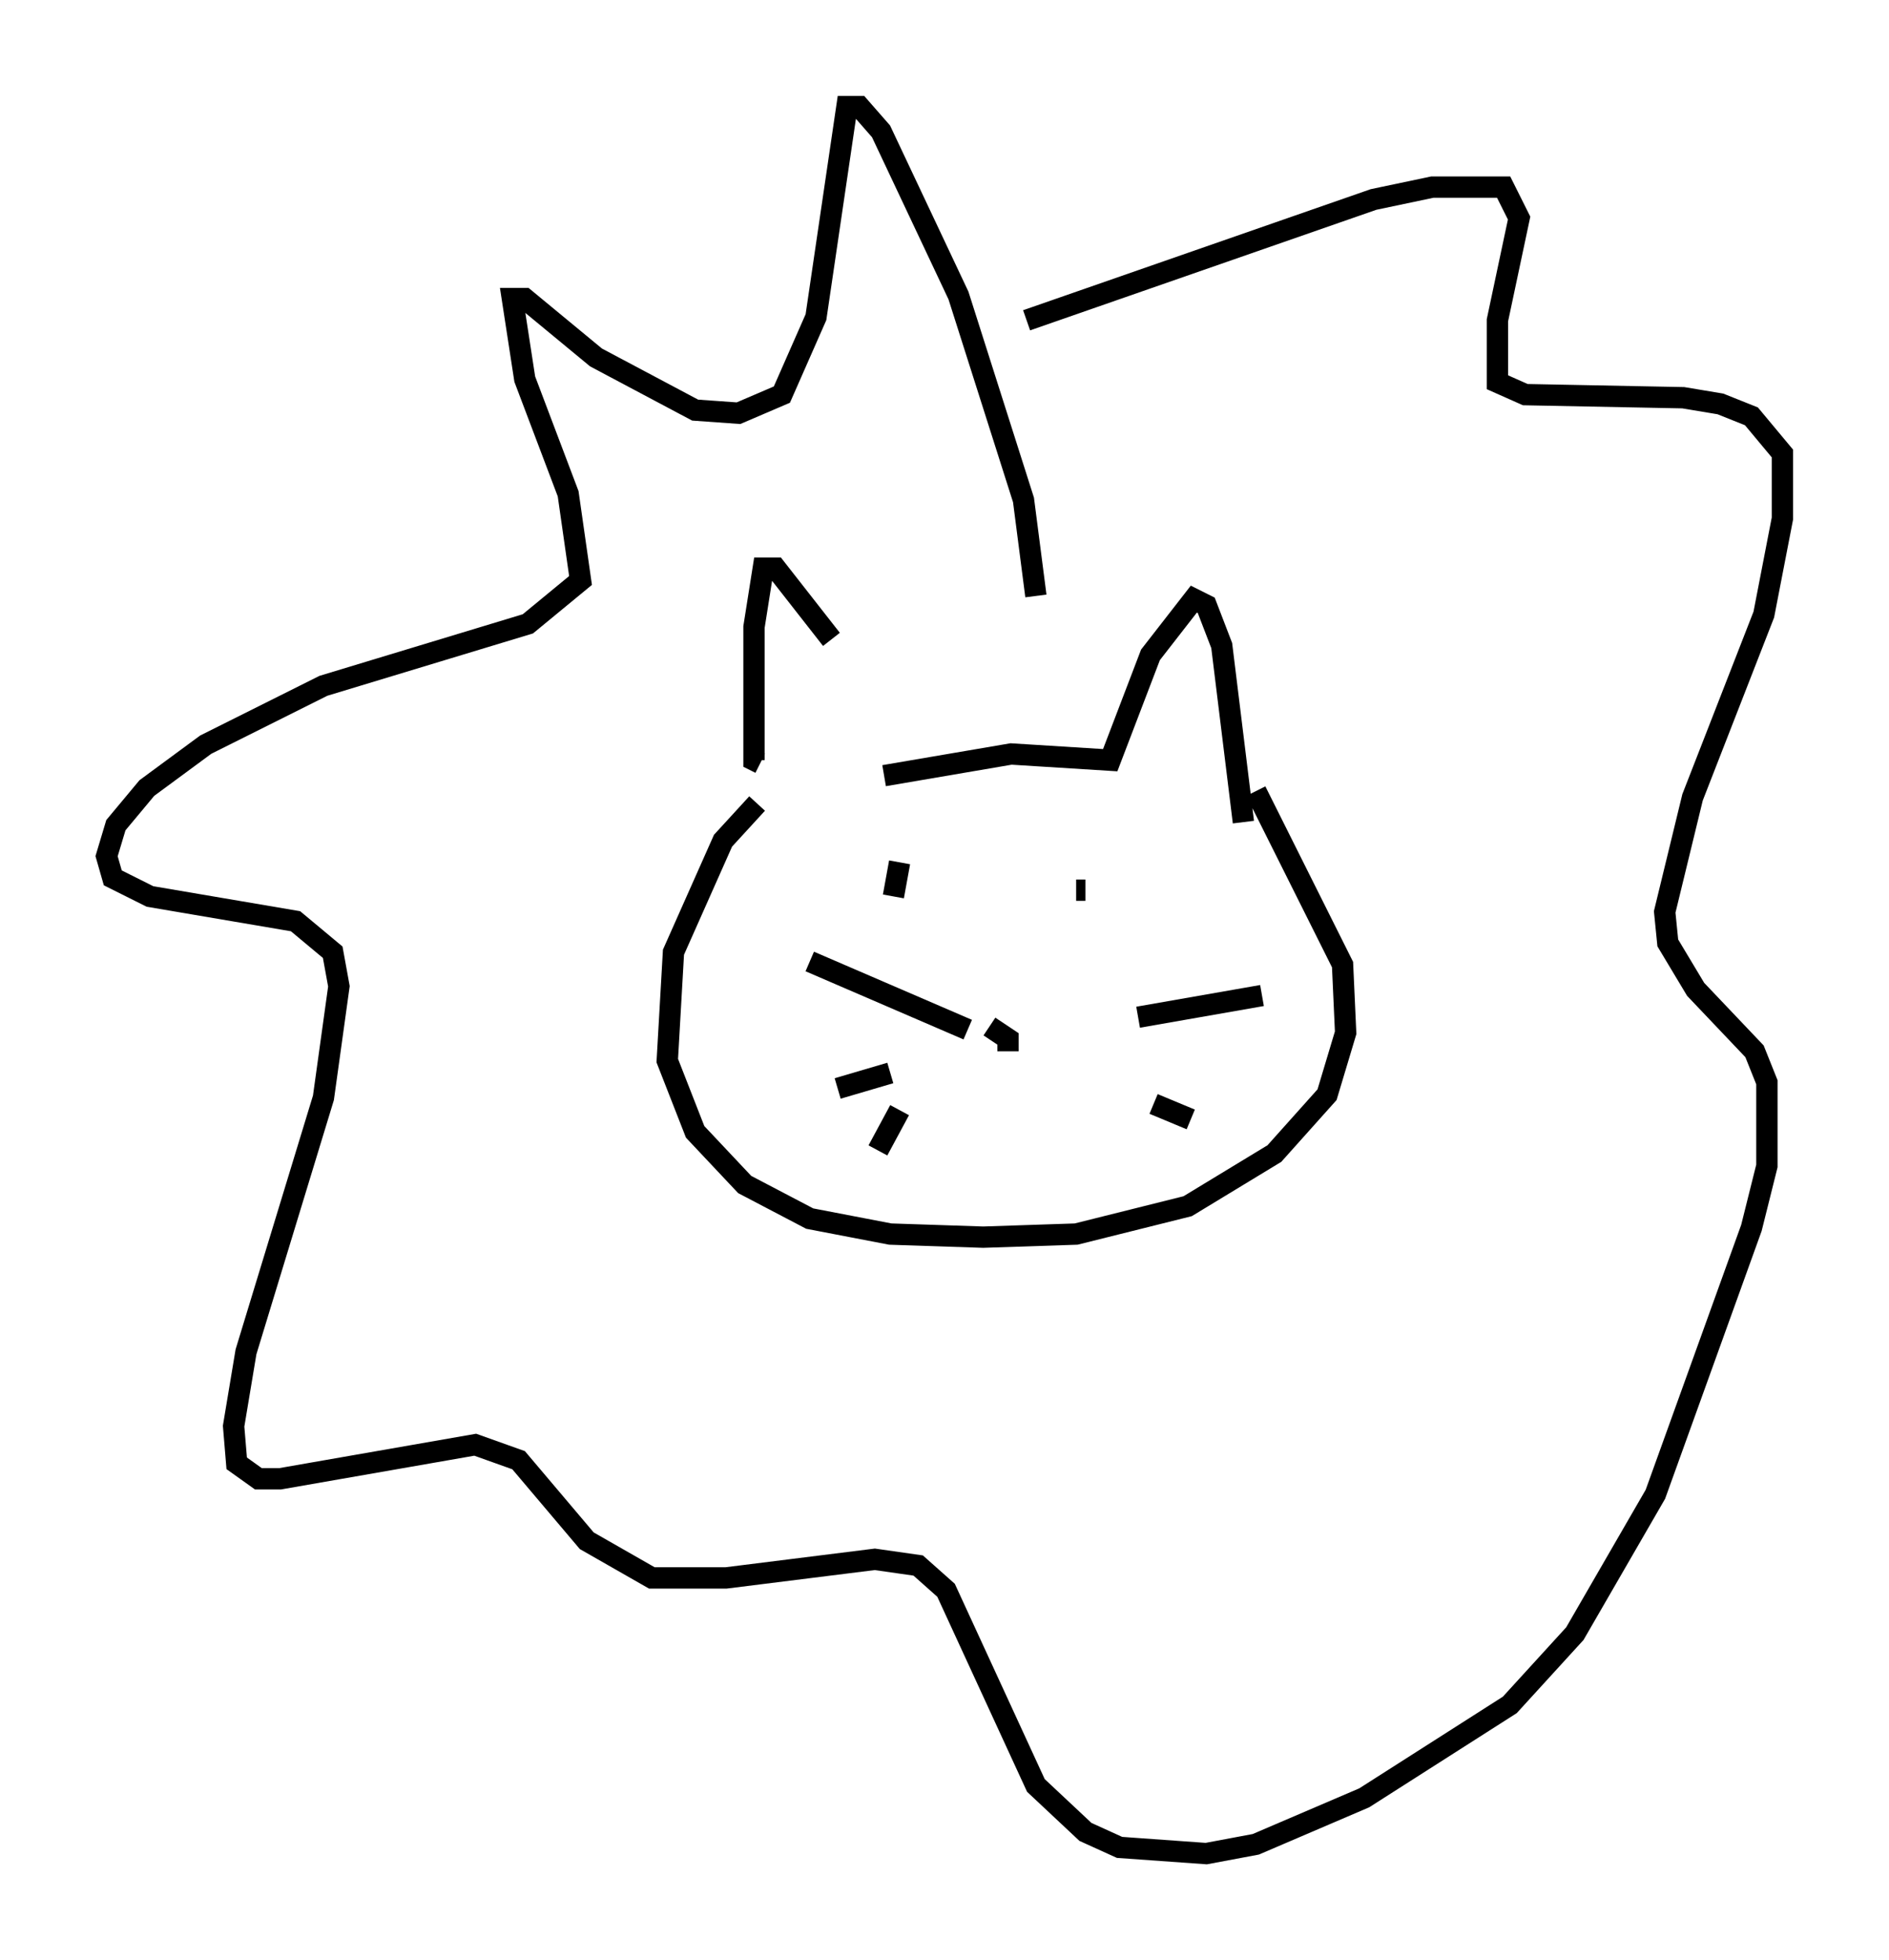 <?xml version="1.0" encoding="utf-8" ?>
<svg baseProfile="full" height="91.922" version="1.1" width="88.581" xmlns="http://www.w3.org/2000/svg" xmlns:ev="http://www.w3.org/2001/xml-events" xmlns:xlink="http://www.w3.org/1999/xlink"><defs /><rect fill="white" height="91.922" width="88.581" x="0" y="0" /><path d="M42.475, 36.665 m-3.486, -6.682 l-2.615, -3.341 -0.581, 0.0 l-0.436, 2.76 0.0, 6.246 l0.291, 0.145 m5.81, 0.581 l5.955, -1.017 4.648, 0.291 l1.888, -4.939 2.034, -2.615 l0.581, 0.291 0.726, 1.888 l1.017, 8.279 m-22.804, -0.872 l-1.598, 1.743 -2.324, 5.229 l-0.291, 5.084 1.307, 3.341 l2.324, 2.469 3.05, 1.598 l3.777, 0.726 4.358, 0.145 l4.358, -0.145 5.229, -1.307 l4.067, -2.469 2.469, -2.76 l0.872, -2.905 -0.145, -3.196 l-4.067, -8.134 m-11.62, 12.201 l0.0, -0.581 -0.872, -0.581 m-1.017, 0.145 l-7.408, -3.196 m3.777, 5.229 l-2.469, 0.726 m2.905, 1.017 l-1.017, 1.888 m12.201, -6.246 l5.81, -1.017 m-5.084, 5.084 l1.743, 0.726 m4.503, 0.436 l0.0, 0.0 m-18.156, -12.492 l-0.291, 1.598 m8.57, -0.291 l0.436, 0.0 m-2.324, -13.799 l-0.581, -4.503 -3.05, -9.587 l-3.631, -7.698 -1.017, -1.162 l-0.581, 0.0 -1.453, 9.877 l-1.598, 3.631 -2.034, 0.872 l-2.034, -0.145 -4.648, -2.469 l-3.341, -2.76 -0.581, 0.0 l0.581, 3.777 2.034, 5.374 l0.581, 4.067 -2.469, 2.034 l-9.587, 2.905 -5.52, 2.76 l-2.76, 2.034 -1.453, 1.743 l-0.436, 1.453 0.291, 1.017 l1.743, 0.872 6.827, 1.162 l1.743, 1.453 0.291, 1.598 l-0.726, 5.229 -3.631, 11.911 l-0.581, 3.486 0.145, 1.743 l1.017, 0.726 1.017, 0.0 l9.151, -1.598 2.034, 0.726 l3.196, 3.777 3.05, 1.743 l3.486, 0.0 6.972, -0.872 l2.034, 0.291 1.307, 1.162 l4.212, 9.151 2.324, 2.179 l1.598, 0.726 4.067, 0.291 l2.324, -0.436 5.084, -2.179 l6.827, -4.358 3.05, -3.341 l3.777, -6.536 4.503, -12.492 l0.726, -2.905 0.0, -3.922 l-0.581, -1.453 -2.76, -2.905 l-1.307, -2.179 -0.145, -1.453 l1.307, -5.374 3.341, -8.57 l0.872, -4.503 0.0, -3.05 l-1.453, -1.743 -1.453, -0.581 l-1.743, -0.291 -7.408, -0.145 l-1.307, -0.581 0.0, -2.905 l1.017, -4.793 -0.726, -1.453 l-3.341, 0.0 -2.76, 0.581 l-16.268, 5.665 " fill="none" stroke="black" stroke-width="1" /></svg>